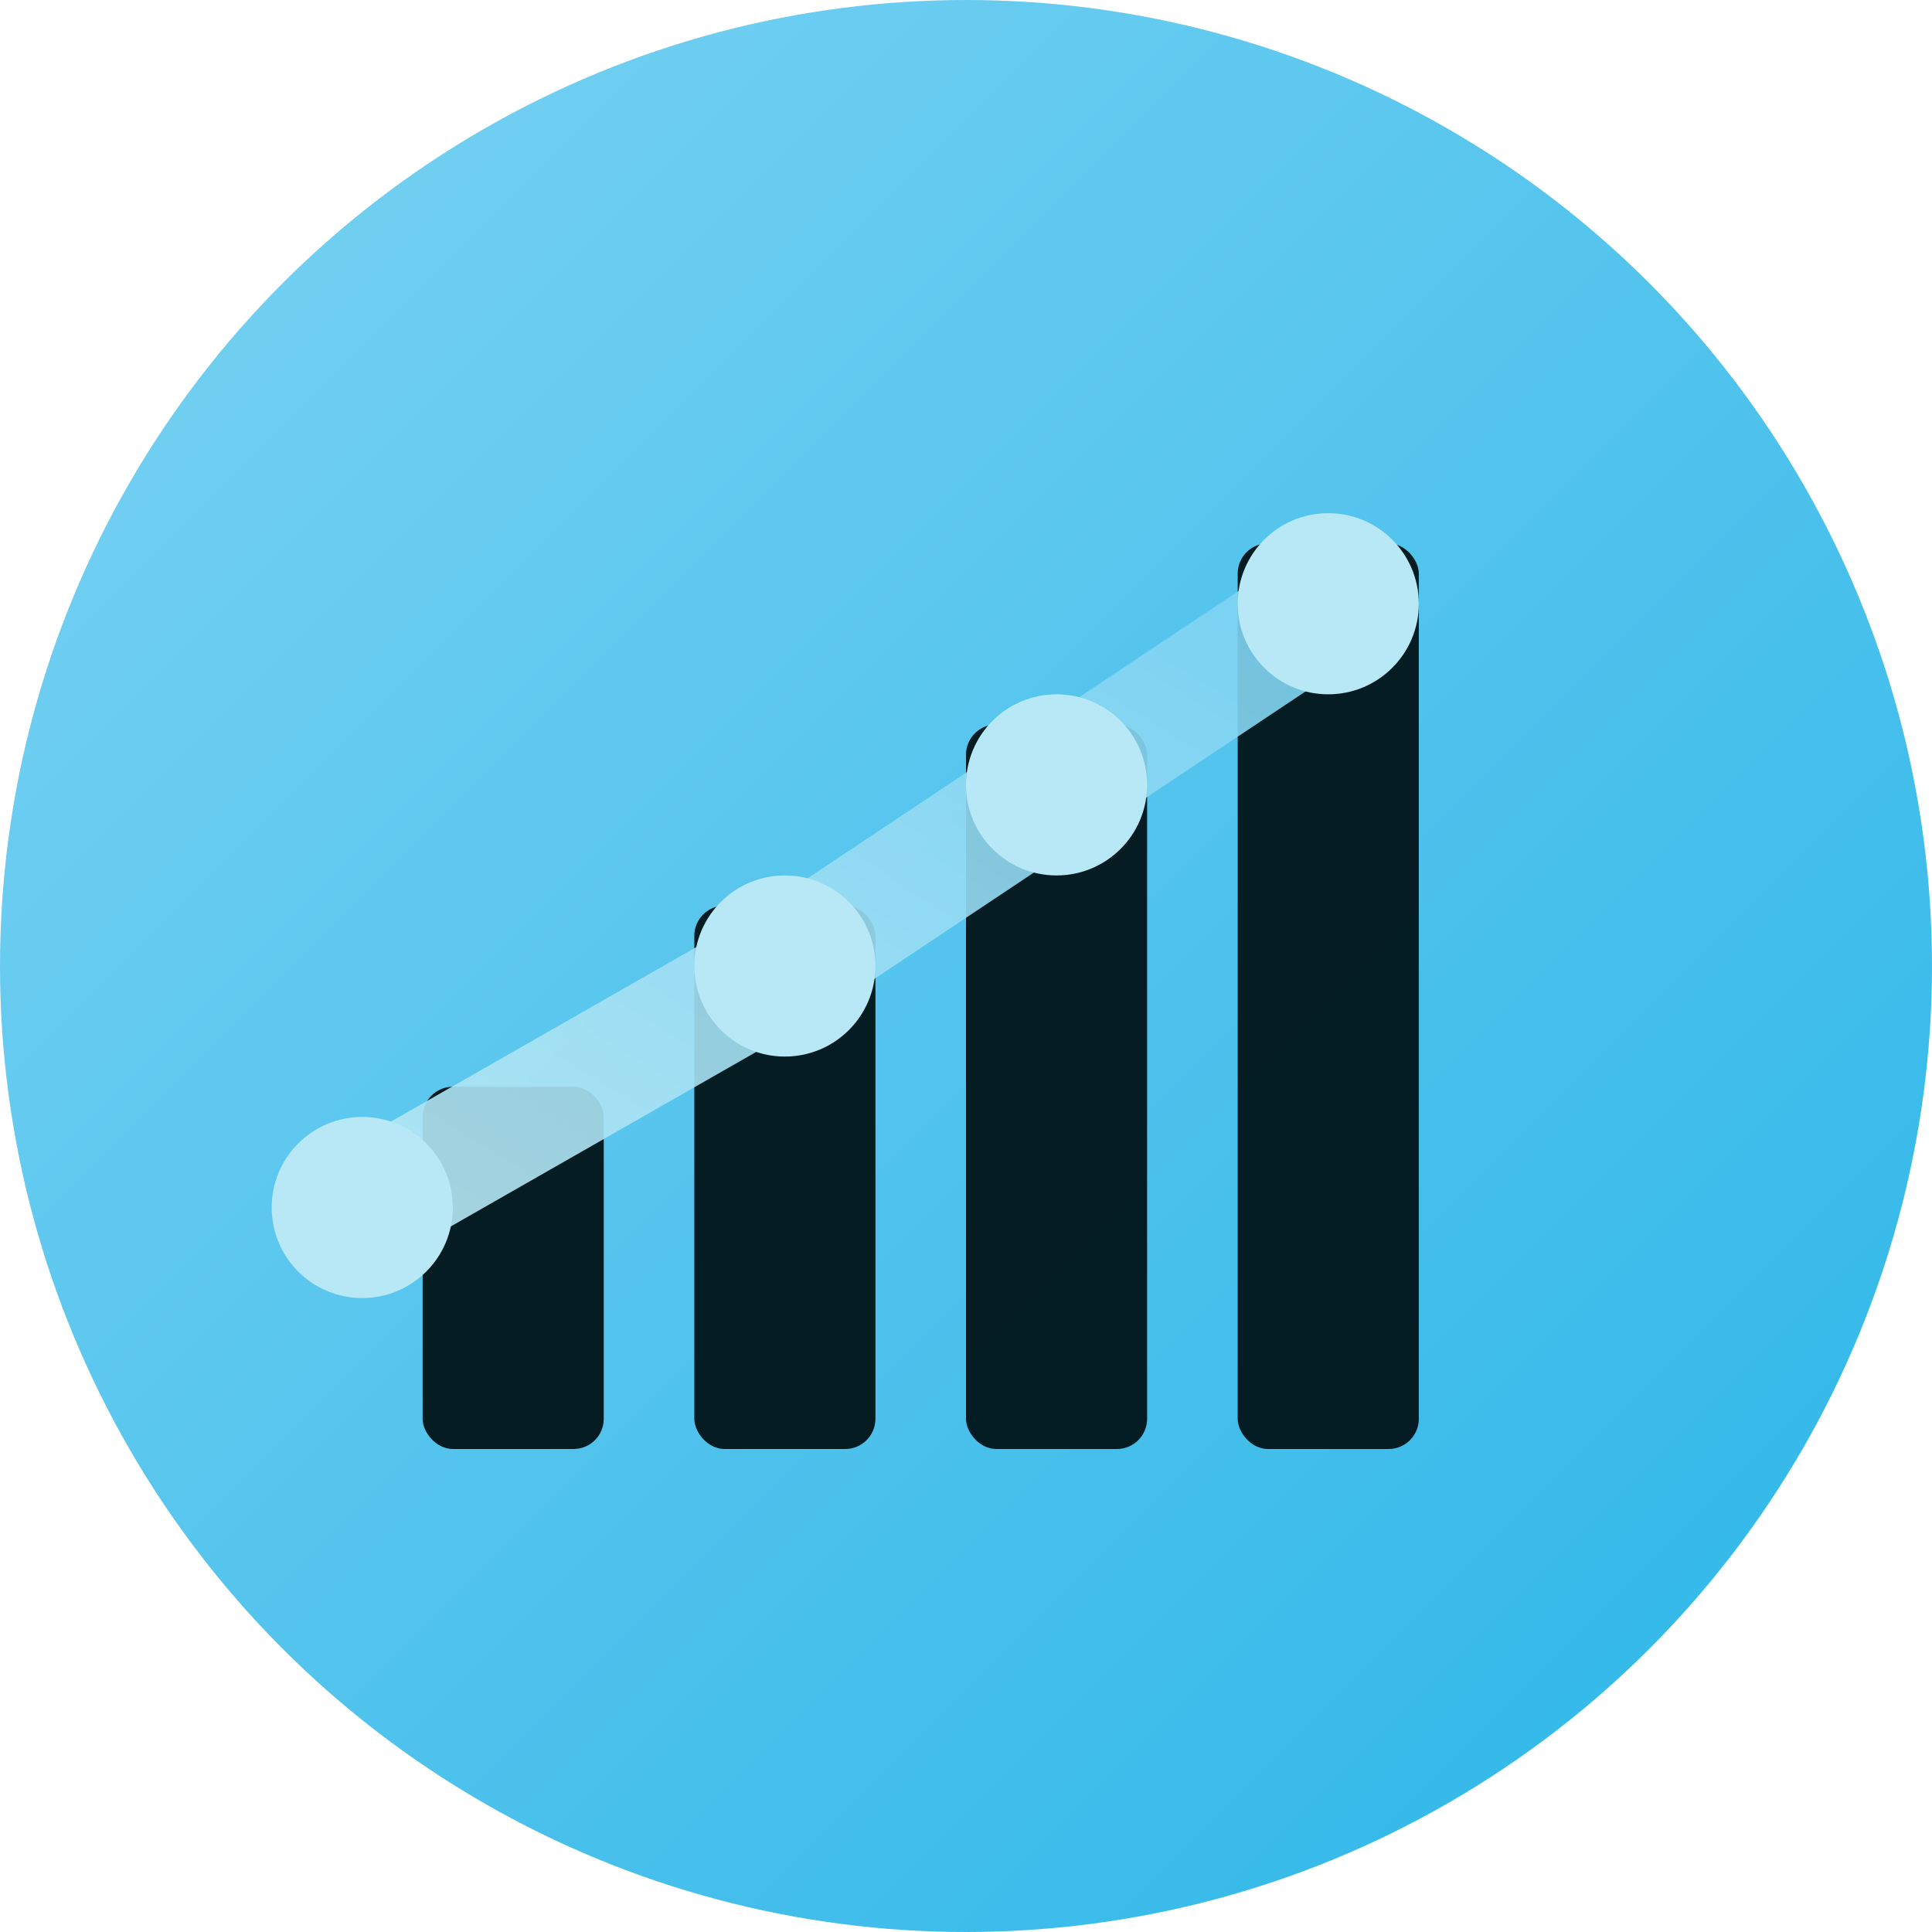<svg width="32" height="32" viewBox="0 0 32 32" fill="none" xmlns="http://www.w3.org/2000/svg">
  <defs>
    <linearGradient id="bgGradDark32" x1="0%" y1="0%" x2="100%" y2="100%">
      <stop offset="0%" style="stop-color:#7DD3F3;stop-opacity:1" />
      <stop offset="100%" style="stop-color:#29B5E8;stop-opacity:1" />
    </linearGradient>
    <linearGradient id="lineGradDark32" x1="0%" y1="100%" x2="100%" y2="0%">
      <stop offset="0%" style="stop-color:#B8E8F5;stop-opacity:1" />
      <stop offset="100%" style="stop-color:#7DD3F3;stop-opacity:1" />
    </linearGradient>
  </defs>
  
  <!-- Background Circle -->
  <circle cx="16" cy="16" r="16" fill="url(#bgGradDark32)"/>
  
  <!-- Rising Data Bars -->
  <g fill="#011419" opacity="0.95">
    <rect x="7" y="18" width="3" height="6" rx="0.5"/>
    <rect x="11.5" y="15" width="3" height="9" rx="0.5"/>
    <rect x="16" y="12" width="3" height="12" rx="0.5"/>
    <rect x="20.5" y="9" width="3" height="15" rx="0.5"/>
  </g>
  
  <!-- Trend Line -->
  <path d="M 6 20 L 13 16 L 17.5 13 L 22 10" 
        stroke="url(#lineGradDark32)" 
        stroke-width="2" 
        fill="none" 
        stroke-linecap="round"
        stroke-linejoin="round"
        opacity="0.9"/>
  
  <!-- Data Points -->
  <g fill="#B8E8F5">
    <circle cx="6" cy="20" r="1.5"/>
    <circle cx="13" cy="16" r="1.5"/>
    <circle cx="17.5" cy="13" r="1.5"/>
    <circle cx="22" cy="10" r="1.5"/>
  </g>
</svg>
